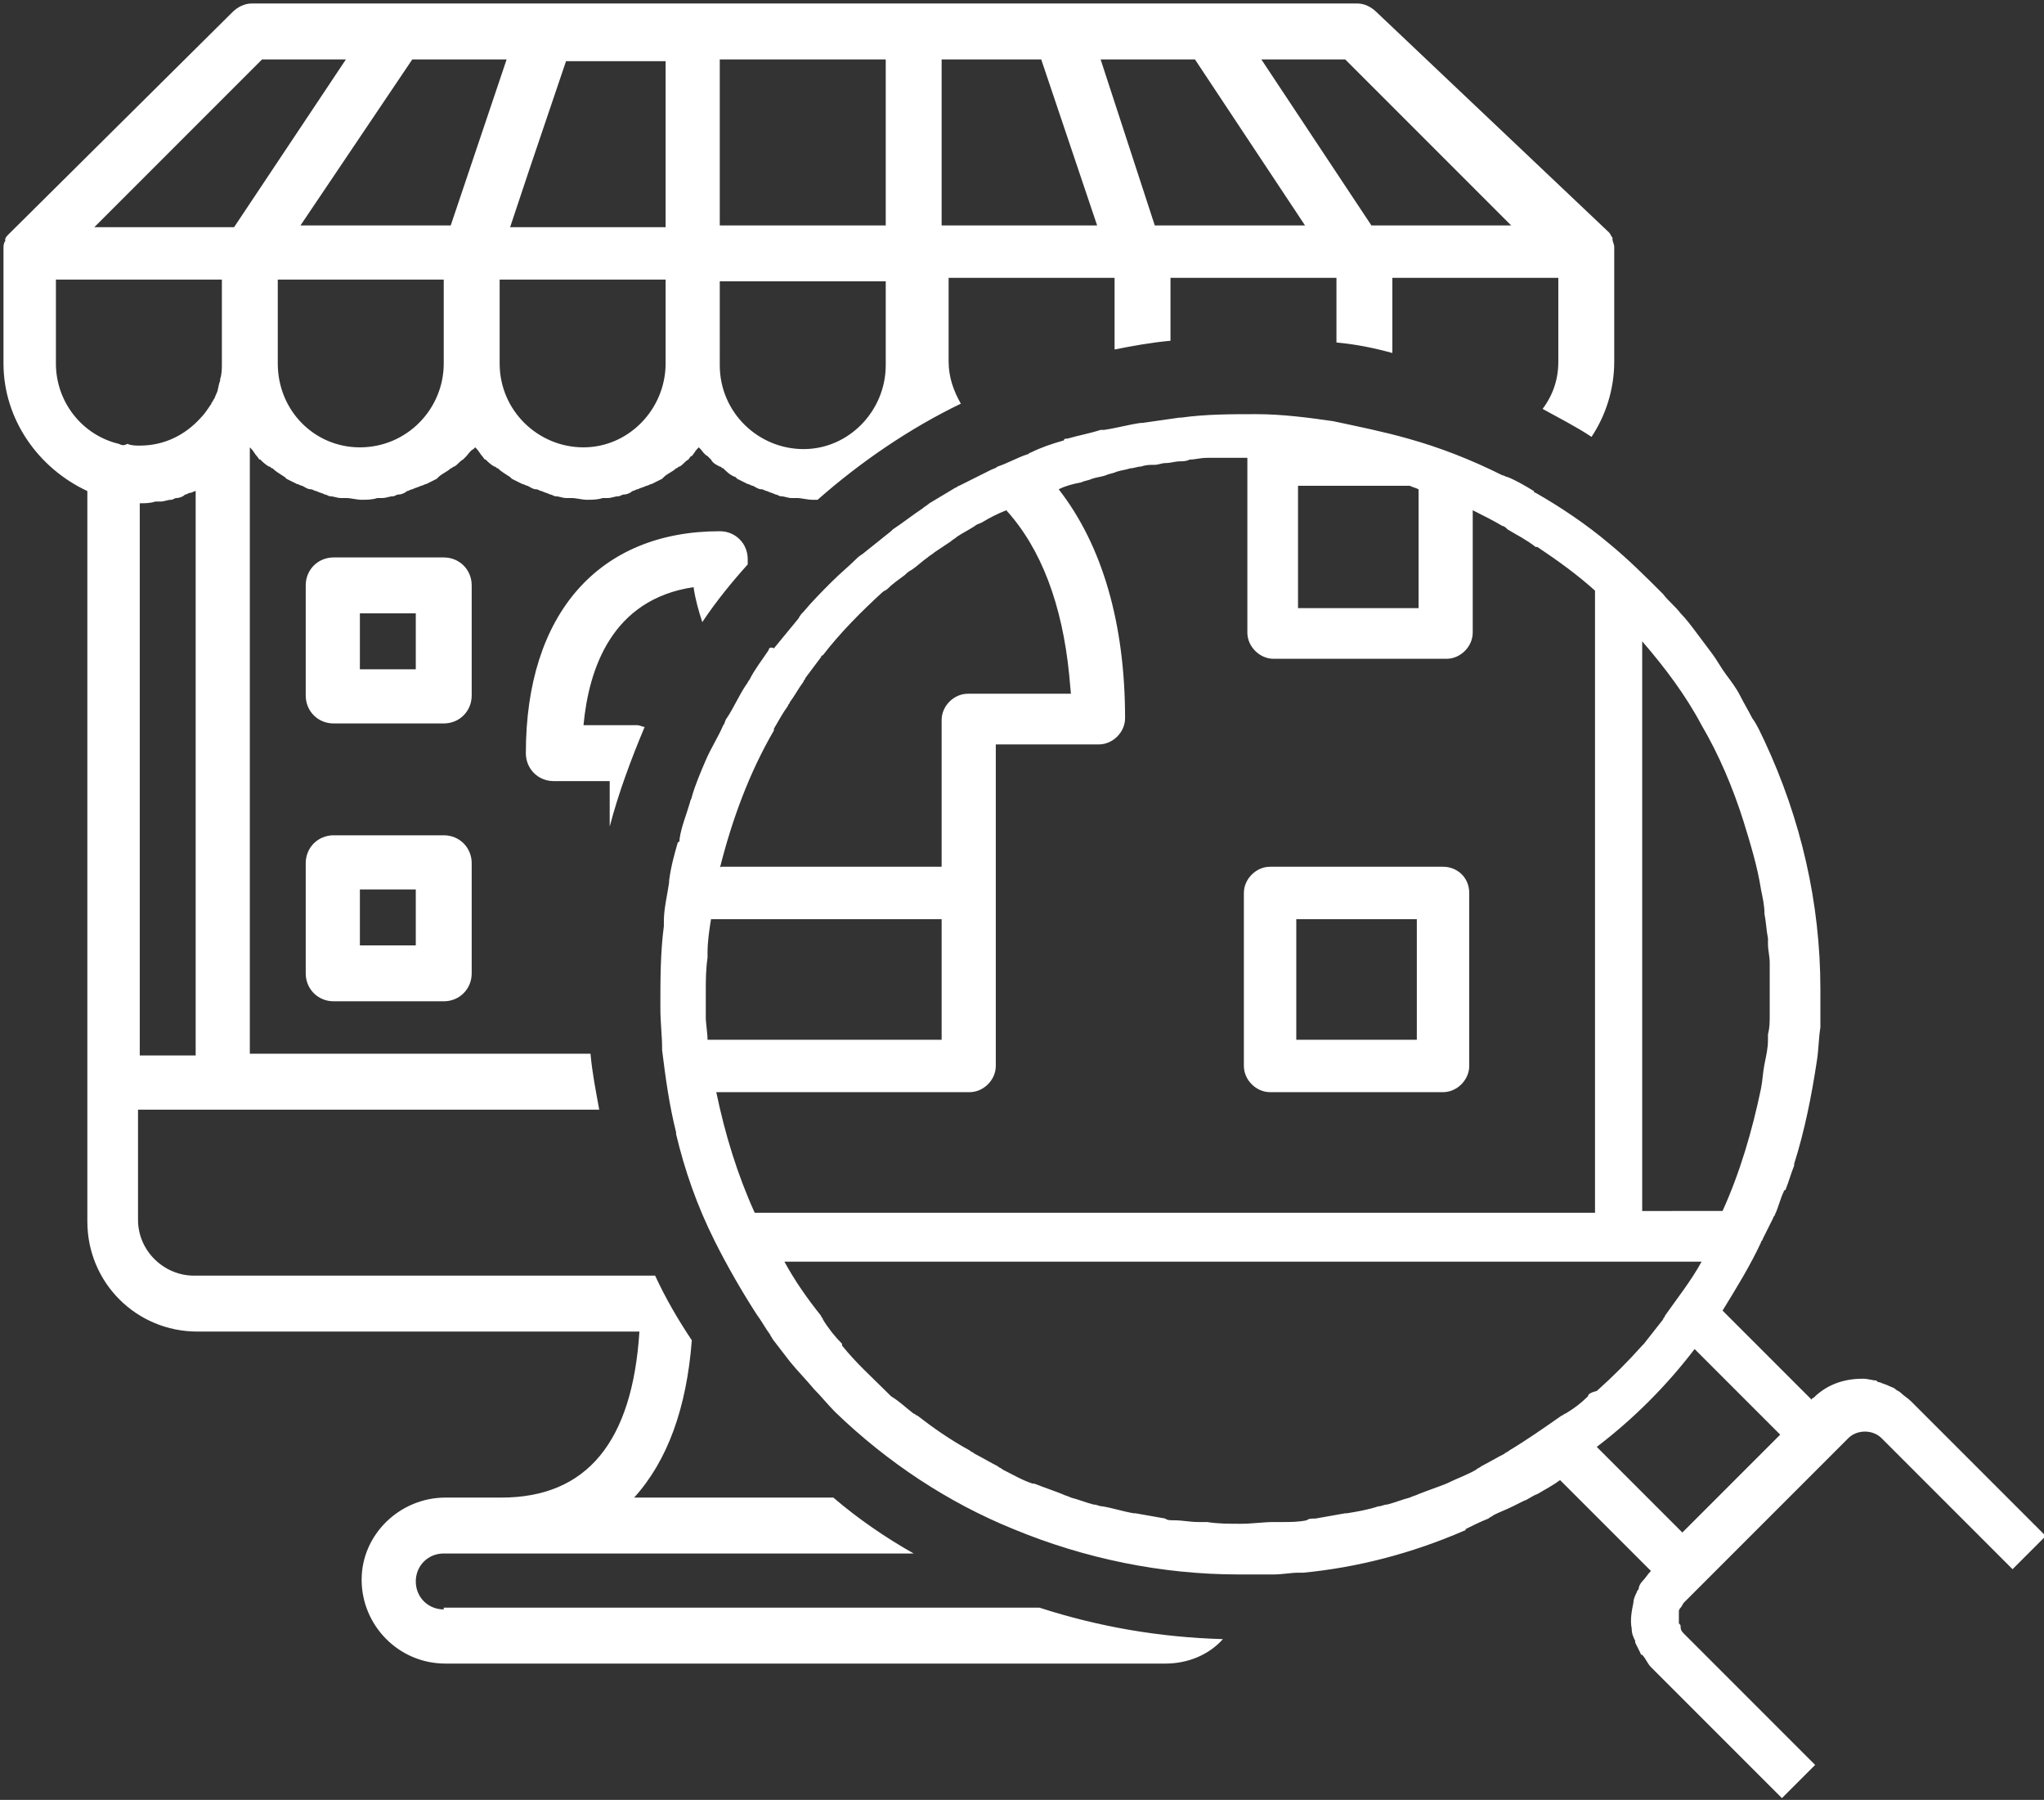 <?xml version="1.0" encoding="utf-8"?>
<!-- Generator: Adobe Illustrator 18.1.0, SVG Export Plug-In . SVG Version: 6.00 Build 0)  -->
<svg version="1.1" id="Layer_1" xmlns="http://www.w3.org/2000/svg" xmlns:xlink="http://www.w3.org/1999/xlink" x="0px" y="0px"
	 width="117px" height="103px" viewBox="0 0 117 103" enable-background="new 0 0 117 103" xml:space="preserve">
<rect x="0" y="0" width="117" height="103" fill="#333333" stroke="none"/>
<path fill="#FFFFFF" d="M109.4,80.2c-0.2-0.2-0.4-0.3-0.6-0.5c-0.1-0.1-0.2-0.1-0.3-0.2c-0.1-0.1-0.2-0.1-0.4-0.2
	c-0.2-0.1-0.3-0.1-0.5-0.2c-0.1,0-0.1,0-0.2-0.1c-0.2,0-0.5-0.1-0.7-0.1c0,0,0,0-0.1,0c-1,0-2,0.3-2.8,1.1l0,0c0,0-0.1,0-0.1,0.1
	l-2.9-2.9L98.6,75c0.8-1.3,1.6-2.6,2.2-3.9c0-0.1,0.1-0.1,0.1-0.2c0.2-0.4,0.4-0.8,0.6-1.2c0-0.1,0.1-0.1,0.1-0.2
	c0.2-0.4,0.3-0.9,0.5-1.3c0,0,0-0.1,0.1-0.1c0.2-0.5,0.3-0.9,0.5-1.4c0,0,0,0,0-0.1c0.6-1.9,1-3.9,1.3-5.9c0,0,0,0,0,0c0,0,0,0,0,0
	c0.1-0.6,0.1-1.3,0.2-1.9c0-0.1,0-0.2,0-0.3c0-0.6,0-1.1,0-1.7c0-0.1,0-0.2,0-0.2c0-4.9-1.1-9.7-3.2-14.2c0,0,0,0,0,0c0,0,0,0,0,0
	c-0.2-0.4-0.4-0.9-0.7-1.3c0,0,0,0,0,0c-0.2-0.4-0.5-0.9-0.7-1.3c0,0,0,0,0,0c-0.2-0.4-0.5-0.8-0.8-1.2c0,0,0,0,0,0
	c-0.3-0.4-0.5-0.8-0.8-1.2c0,0,0,0,0,0c-0.3-0.4-0.6-0.8-0.9-1.2c0,0,0,0,0,0c-0.3-0.4-0.6-0.8-0.9-1.1c0,0,0,0,0,0
	c-0.3-0.4-0.7-0.7-1-1.1c0,0,0,0,0,0c-1-1-2-2-3.1-2.9c-1.3-1.1-2.8-2.1-4.2-2.9c0,0-0.1,0-0.1-0.1c-0.5-0.3-1-0.6-1.5-0.8
	c-0.1,0-0.2-0.1-0.3-0.1c-1.8-0.9-3.6-1.6-5.4-2.1c0,0,0,0,0,0c0,0,0,0,0,0c-1.4-0.4-2.9-0.7-4.3-1c0,0,0,0,0,0
	c-1.4-0.2-2.9-0.4-4.4-0.4c0,0,0,0,0,0c-1.4,0-2.9,0-4.3,0.2c0,0-0.1,0-0.1,0c-0.7,0.1-1.4,0.2-2.1,0.3c0,0,0,0-0.1,0
	c-0.7,0.1-1.4,0.3-2.1,0.4c-0.1,0-0.1,0-0.2,0c-0.6,0.2-1.2,0.3-1.9,0.5c-0.1,0-0.2,0-0.2,0.1c-0.7,0.2-1.3,0.4-1.9,0.7
	c-0.1,0-0.1,0.1-0.2,0.1c-0.6,0.2-1.1,0.5-1.7,0.7c-0.1,0.1-0.2,0.1-0.4,0.2c-0.6,0.3-1.2,0.6-1.8,0.9c-0.1,0-0.1,0.1-0.2,0.1
	c-0.5,0.3-1,0.6-1.5,0.9c-0.1,0.1-0.3,0.2-0.4,0.3c-0.6,0.4-1.1,0.8-1.7,1.2c0,0-0.1,0.1-0.1,0.1c-0.5,0.4-1,0.8-1.5,1.2
	c-0.1,0.1-0.3,0.2-0.4,0.3c-0.5,0.5-1,0.9-1.5,1.4c-0.5,0.5-1.1,1.1-1.6,1.7c-0.1,0.1-0.2,0.2-0.3,0.4c-0.5,0.6-0.9,1.1-1.4,1.7
	C44.1,37,44,37.1,44,37.2c-0.4,0.6-0.8,1.1-1.1,1.7c-0.1,0.1-0.1,0.2-0.2,0.3c-0.4,0.6-0.7,1.3-1.1,1.9c-0.1,0.1-0.1,0.3-0.2,0.4
	c-0.3,0.7-0.7,1.3-1,2c0,0,0,0,0,0c-0.3,0.7-0.6,1.4-0.8,2.1c0,0.1-0.1,0.2-0.1,0.3c-0.2,0.7-0.5,1.4-0.6,2.1c0,0.1,0,0.2-0.1,0.2
	c-0.2,0.7-0.4,1.4-0.5,2.2c0,0,0,0,0,0.1c-0.1,0.7-0.3,1.5-0.3,2.2c0,0.1,0,0.2,0,0.3c-0.2,1.5-0.2,3.1-0.2,4.6c0,0,0,0.1,0,0.1
	c0,0.8,0.1,1.6,0.1,2.3c0,0,0,0.1,0,0.1c0.2,1.6,0.4,3.1,0.8,4.7c0,0,0,0.1,0,0.1c0.5,2.1,1.2,4.1,2.2,6.1c0,0,0,0,0,0
	c0.7,1.4,1.5,2.8,2.4,4.2c0,0,0,0,0,0c0.3,0.4,0.5,0.8,0.8,1.2c0,0.1,0.1,0.1,0.1,0.2c0.3,0.4,0.7,0.9,1,1.3c0.4,0.5,0.9,1,1.4,1.6
	c0,0,0,0,0,0c0,0,0,0,0,0c0.4,0.4,0.8,0.9,1.2,1.3c0,0,0,0,0,0c3,2.9,6.5,5.2,10.2,6.7c0,0,0,0,0,0c4.1,1.7,8.5,2.6,12.9,2.6
	c0.1,0,0.1,0,0.2,0c0.5,0,1,0,1.5,0c0.1,0,0.2,0,0.3,0c0.5,0,1-0.1,1.4-0.1c0.1,0,0.2,0,0.3,0c3.1-0.3,6.2-1.1,9.2-2.4
	c0,0,0.1,0,0.1-0.1c0.4-0.2,0.8-0.4,1.3-0.6c0.1-0.1,0.2-0.1,0.3-0.2c0.4-0.2,0.7-0.3,1.1-0.5c0.2-0.1,0.4-0.2,0.6-0.3
	c0.3-0.1,0.5-0.3,0.8-0.4c0.5-0.3,0.9-0.5,1.3-0.8l5.2,5.2c-0.2,0.2-0.3,0.4-0.5,0.6c-0.1,0.1-0.2,0.3-0.2,0.4
	c0,0.1-0.1,0.1-0.1,0.2c-0.1,0.2-0.2,0.4-0.2,0.6c0,0,0,0,0,0c-0.1,0.5-0.2,1-0.1,1.5c0,0,0,0,0,0c0,0.3,0.1,0.5,0.2,0.7
	c0,0,0,0.1,0,0.1c0.1,0.2,0.2,0.4,0.3,0.6c0,0,0,0.1,0.1,0.1c0.2,0.2,0.3,0.5,0.5,0.7l7.5,7.5l1.9-1.9l-7.5-7.5
	c-0.1-0.1-0.2-0.2-0.2-0.4c0-0.1,0-0.1-0.1-0.2c0-0.1,0-0.1,0-0.2c0-0.2,0-0.4,0-0.5c0,0,0,0,0,0c0-0.1,0.1-0.2,0.1-0.2
	c0.1-0.1,0.1-0.2,0.2-0.3l7.6-7.6l1.8-1.8c0.5-0.5,1.4-0.5,1.9,0l7.5,7.5l1.9-1.9L109.4,80.2z M94,36.7c1.3,1.5,2.5,3.1,3.4,4.8
	c0,0,0,0,0,0c1,1.7,1.8,3.6,2.4,5.5c0,0,0,0,0,0c0.4,1.3,0.8,2.6,1,3.9c0.1,0.5,0.2,0.9,0.2,1.4c0,0,0,0,0,0
	c0.1,0.5,0.1,0.9,0.2,1.4c0,0.1,0,0.2,0,0.3c0,0.4,0.1,0.7,0.1,1.1c0,0.5,0,1,0,1.5s0,1,0,1.5c0,0.4,0,0.7-0.1,1.1
	c0,0.1,0,0.2,0,0.3c0,0.5-0.1,0.9-0.2,1.4c0,0,0,0,0,0c-0.1,0.5-0.1,0.9-0.2,1.4c-0.5,2.4-1.2,4.8-2.2,7H94V36.7z M74.2,27.8h6.5
	c0.2,0.1,0.3,0.1,0.5,0.2v6.8h-6.9V27.8z M41.2,49.7c0.7-2.8,1.7-5.5,3.1-7.9c0,0,0,0,0-0.1c0.3-0.5,0.5-0.9,0.8-1.3
	c0-0.1,0.1-0.1,0.1-0.2c0.3-0.4,0.5-0.8,0.8-1.2c0-0.1,0.1-0.1,0.1-0.2c0.3-0.4,0.6-0.8,0.9-1.2c0,0,0-0.1,0.1-0.1
	c1-1.3,2.2-2.5,3.4-3.6c0.1-0.1,0.2-0.1,0.3-0.2c0.3-0.3,0.6-0.5,1-0.8c0.1-0.1,0.2-0.2,0.4-0.3c0.3-0.2,0.6-0.5,0.9-0.7
	c0.1-0.1,0.3-0.2,0.4-0.3c0.3-0.2,0.6-0.4,0.9-0.6c0.1-0.1,0.3-0.2,0.4-0.3c0.3-0.2,0.7-0.4,1-0.6c0.1-0.1,0.2-0.1,0.4-0.2
	c0.5-0.3,0.9-0.5,1.4-0.7c0,0,0,0,0,0c2,2.2,3.2,5.4,3.6,9.4l0.1,1.1h-5.9c-0.8,0-1.5,0.7-1.5,1.5v8.4H41.3
	C41.3,49.6,41.2,49.6,41.2,49.7C41.2,49.7,41.2,49.7,41.2,49.7z M40.5,59.5C40.5,59.5,40.5,59.5,40.5,59.5c0-0.4-0.1-0.9-0.1-1.3
	c0-0.5,0-0.9,0-1.4c0-0.7,0-1.3,0.1-2c0-0.1,0-0.2,0-0.3c0-0.6,0.1-1.3,0.2-1.9c0,0,0,0,0,0h13.2v6.9H40.5z M43.2,69.4
	c-1-2.2-1.7-4.5-2.2-6.9h14.5c0.8,0,1.5-0.7,1.5-1.5V42.6h5.9c0.8,0,1.5-0.7,1.5-1.5c0-5.4-1.3-9.9-3.8-13.1
	c0.4-0.2,0.8-0.3,1.3-0.4c0.2-0.1,0.4-0.1,0.6-0.2c0.3-0.1,0.5-0.1,0.8-0.2c0.2-0.1,0.4-0.1,0.6-0.2c0.3-0.1,0.5-0.1,0.8-0.2
	c0.2,0,0.4-0.1,0.6-0.1c0.3-0.1,0.5-0.1,0.8-0.1c0.2,0,0.4-0.1,0.6-0.1c0.3,0,0.6-0.1,0.8-0.1c0.2,0,0.4,0,0.6-0.1
	c0.3,0,0.6-0.1,1-0.1c0.2,0,0.3,0,0.5,0c0.5,0,1,0,1.5,0c0.1,0,0.2,0,0.3,0c0,0,0,0.1,0,0.1v9.9c0,0.8,0.7,1.5,1.5,1.5h9.9
	c0.8,0,1.5-0.7,1.5-1.5v-7c0,0,0,0,0,0c0.6,0.3,1.2,0.6,1.7,0.9c0.1,0,0.2,0.1,0.3,0.2c0.5,0.3,1.1,0.6,1.6,1c0,0,0,0,0.1,0
	c1.2,0.8,2.3,1.6,3.3,2.5c0,0,0,0,0,0v35.6H43.2z M90.9,79.9c-0.4,0.4-0.8,0.7-1.3,1c-0.1,0-0.1,0.1-0.2,0.1c-1,0.7-2,1.4-3,2
	c-0.1,0.1-0.2,0.1-0.3,0.2c-0.4,0.2-0.9,0.5-1.3,0.7c-0.1,0.1-0.2,0.1-0.3,0.2c-0.5,0.3-1.1,0.5-1.7,0.8c0,0,0,0,0,0
	c-0.5,0.2-1.1,0.4-1.6,0.6c-0.2,0.1-0.3,0.1-0.5,0.2c-0.4,0.1-0.9,0.3-1.3,0.4c-0.2,0-0.3,0.1-0.5,0.1c-0.6,0.2-1.2,0.3-1.8,0.4
	c0,0-0.1,0-0.1,0c-0.6,0.1-1.1,0.2-1.7,0.3c-0.2,0-0.4,0-0.5,0.1c-0.5,0.1-0.9,0.1-1.4,0.1c-0.2,0-0.4,0-0.5,0
	c-0.6,0-1.2,0.1-1.9,0.1c-0.6,0-1.3,0-1.9-0.1c-0.2,0-0.4,0-0.5,0c-0.5,0-0.9-0.1-1.4-0.1c-0.2,0-0.4,0-0.5-0.1
	c-0.6-0.1-1.1-0.2-1.7-0.3c0,0-0.1,0-0.1,0c-0.6-0.1-1.2-0.3-1.8-0.4c-0.2,0-0.3-0.1-0.5-0.1c-0.4-0.1-0.9-0.3-1.3-0.4
	c-0.2-0.1-0.3-0.1-0.5-0.2c-0.5-0.2-1.1-0.4-1.6-0.6c0,0,0,0-0.1,0c-0.6-0.2-1.1-0.5-1.7-0.8c-0.1-0.1-0.2-0.1-0.3-0.2
	c-0.4-0.2-0.9-0.5-1.3-0.7c-0.1-0.1-0.2-0.1-0.3-0.2c-1.1-0.6-2.1-1.3-3-2c-0.1,0-0.1-0.1-0.2-0.1c-0.4-0.3-0.8-0.7-1.3-1
	c-0.1-0.1-0.1-0.1-0.2-0.2C49.9,78.8,49,78,48.2,77c0,0,0,0,0-0.1c-0.4-0.4-0.8-0.9-1.1-1.4c0-0.1-0.1-0.1-0.1-0.2
	c-0.8-1-1.5-2-2.1-3.1h52.5c0,0,0,0,0,0c-0.6,1.1-1.4,2.1-2.1,3.1c0,0.1-0.1,0.1-0.1,0.2c-0.4,0.5-0.7,0.9-1.1,1.4c0,0,0,0-0.1,0.1
	c-0.8,0.9-1.7,1.8-2.6,2.6C91,79.7,90.9,79.8,90.9,79.9z M96.3,87.7l-4.9-4.9c2.1-1.6,4-3.5,5.6-5.6l3.9,3.9l1,1L96.3,87.7z
	 M25.4,47.8h-6.3c-0.9,0-1.6,0.7-1.6,1.6v6.3c0,0.9,0.7,1.6,1.6,1.6h6.3c0.9,0,1.6-0.7,1.6-1.6v-6.3C27,48.5,26.3,47.8,25.4,47.8z
	 M23.8,54.1h-3.2v-3.2h3.2V54.1z M82.6,49.6h-9.9c-0.8,0-1.5,0.7-1.5,1.5v9.9c0,0.8,0.7,1.5,1.5,1.5h9.9c0.8,0,1.5-0.7,1.5-1.5v-9.9
	C84.1,50.2,83.4,49.6,82.6,49.6z M81.1,59.5h-6.9v-6.9h6.9V59.5z M25.4,92.1c-0.9,0-1.6-0.7-1.6-1.6c0-0.9,0.7-1.6,1.6-1.6h3.2h23.7
	c-1.6-0.9-3.2-2-4.6-3.2H36.3c1.9-2.1,3-5.1,3.3-9c-0.8-1.2-1.5-2.4-2.1-3.7H11.1c-1.7,0-3.2-1.4-3.2-3.2v-6.3h4.8h21.6
	c-0.2-1.1-0.4-2.1-0.5-3.2H14.3V25.6c0,0,0.1,0.1,0.1,0.1c0.1,0.1,0.2,0.3,0.3,0.4c0.1,0.1,0.1,0.2,0.2,0.2c0.1,0.1,0.3,0.3,0.5,0.4
	c0.1,0,0.1,0.1,0.2,0.1c0.2,0.2,0.4,0.3,0.7,0.5c0,0,0.1,0.1,0.1,0.1c0.2,0.1,0.4,0.2,0.6,0.3c0.1,0,0.2,0.1,0.3,0.1
	c0.2,0.1,0.3,0.2,0.5,0.2c0.1,0,0.2,0.1,0.3,0.1c0.2,0.1,0.3,0.1,0.5,0.2c0.1,0,0.2,0.1,0.3,0.1c0.2,0,0.4,0.1,0.6,0.1
	c0.1,0,0.2,0,0.3,0c0.3,0,0.6,0.1,0.9,0.1s0.6,0,0.9-0.1c0.1,0,0.2,0,0.3,0c0.2,0,0.4-0.1,0.6-0.1c0.1,0,0.2-0.1,0.3-0.1
	c0.2,0,0.4-0.1,0.5-0.2c0.1,0,0.2-0.1,0.3-0.1c0.2-0.1,0.3-0.1,0.5-0.2c0.1,0,0.2-0.1,0.3-0.1c0.2-0.1,0.4-0.2,0.6-0.3
	c0,0,0.1-0.1,0.1-0.1c0.2-0.2,0.5-0.3,0.7-0.5c0.1,0,0.1-0.1,0.2-0.1c0.2-0.1,0.3-0.3,0.5-0.4c0.1-0.1,0.1-0.1,0.2-0.2
	c0.1-0.1,0.2-0.3,0.4-0.4c0,0,0.1-0.1,0.1-0.1c0,0,0.1,0.1,0.1,0.1c0.1,0.1,0.2,0.3,0.3,0.4c0.1,0.1,0.1,0.2,0.2,0.2
	c0.1,0.1,0.3,0.3,0.5,0.4c0.1,0,0.1,0.1,0.2,0.1c0.2,0.2,0.4,0.3,0.7,0.5c0,0,0.1,0.1,0.1,0.1c0.2,0.1,0.4,0.2,0.6,0.3
	c0.1,0,0.2,0.1,0.3,0.1c0.2,0.1,0.3,0.2,0.5,0.2c0.1,0,0.2,0.1,0.3,0.1c0.2,0.1,0.3,0.1,0.5,0.2c0.1,0,0.2,0.1,0.3,0.1
	c0.2,0,0.4,0.1,0.6,0.1c0.1,0,0.2,0,0.3,0c0.3,0,0.6,0.1,0.9,0.1s0.6,0,0.9-0.1c0.1,0,0.2,0,0.3,0c0.2,0,0.4-0.1,0.6-0.1
	c0.1,0,0.2-0.1,0.3-0.1c0.2,0,0.4-0.1,0.5-0.2c0.1,0,0.2-0.1,0.3-0.1c0.2-0.1,0.3-0.1,0.5-0.2c0.1,0,0.2-0.1,0.3-0.1
	c0.2-0.1,0.4-0.2,0.6-0.3c0,0,0.1-0.1,0.1-0.1c0.2-0.2,0.5-0.3,0.7-0.5c0.1,0,0.1-0.1,0.2-0.1c0.2-0.1,0.3-0.3,0.5-0.4
	c0.1-0.1,0.1-0.2,0.2-0.2c0.1-0.1,0.2-0.3,0.3-0.4c0,0,0.1-0.1,0.1-0.1c0,0,0.1,0.1,0.1,0.1c0.1,0.1,0.2,0.3,0.4,0.4
	c0.1,0.1,0.1,0.1,0.2,0.2c0.1,0.2,0.3,0.3,0.5,0.4c0.1,0,0.1,0.1,0.2,0.1c0.2,0.2,0.4,0.4,0.7,0.5c0,0,0.1,0.1,0.1,0.1
	c0.2,0.1,0.4,0.2,0.6,0.3c0.1,0,0.2,0.1,0.3,0.1c0.2,0.1,0.3,0.2,0.5,0.2c0.1,0,0.2,0.1,0.3,0.1c0.2,0.1,0.3,0.1,0.5,0.2
	c0.1,0,0.2,0.1,0.3,0.1c0.2,0,0.4,0.1,0.6,0.1c0.1,0,0.2,0,0.3,0c0.3,0,0.6,0.1,0.9,0.1c0.1,0,0.2,0,0.3,0c2.5-2.2,5.3-4.1,8.2-5.5
	c-0.4-0.7-0.7-1.5-0.7-2.4v-4.8h9.5v4.1c1-0.2,2.1-0.4,3.2-0.5v-3.6h9.5v3.7c1.1,0.1,2.1,0.3,3.2,0.6v-4.3h9.5v4.8
	c0,1-0.3,1.9-0.9,2.7c0.9,0.5,1.9,1,2.8,1.6c0.8-1.2,1.3-2.7,1.3-4.3v-6.3c0-0.1,0-0.2,0-0.3c0,0,0,0,0,0c0-0.1-0.1-0.3-0.1-0.4
	c0,0,0-0.1,0-0.1c-0.1-0.1-0.1-0.2-0.2-0.3l0,0L78.8,0.7c-0.3-0.3-0.7-0.5-1.1-0.5h-8.4c0,0,0,0,0,0s0,0,0,0h-8.4h-8.4H39.6h-8.4
	c0,0,0,0,0,0c0,0,0,0,0,0h-8.4h-8.4c-0.4,0-0.8,0.2-1.1,0.5L0.5,13.4c0,0,0,0,0,0c-0.1,0.1-0.2,0.2-0.2,0.3c0,0,0,0.1,0,0.1
	c-0.1,0.1-0.1,0.3-0.1,0.4c0,0,0,0,0,0c0,0.1,0,0.2,0,0.3v6.3c0,3.2,2,6,4.8,7.3V62c0,0,0,0,0,0v7.9c0,3.5,2.8,6.3,6.3,6.3h25.3
	c-0.4,6.3-3,9.5-7.9,9.5h-3.2c-2.6,0-4.8,2.1-4.8,4.7c0,2.6,2.1,4.8,4.8,4.8h41.2c1.3,0,2.5-0.5,3.3-1.4c-3.6-0.1-7.1-0.7-10.5-1.8
	H25.4z M77,3.4l9.5,9.5h-8l-6.3-9.5H77z M68.4,3.4l6.3,9.5h-8.6L63,3.4H68.4z M53.9,3.4h5.7l3.2,9.5h-8.9V3.4z M41.2,3.4h9.5v9.5
	h-9.5V3.4z M41.2,16.1h9.5v4.8c0,2.6-2.1,4.8-4.7,4.8c-2.6,0-4.8-2.1-4.8-4.8V16.1z M11.1,60.4H8V28.8c0.3,0,0.6,0,0.9-0.1
	c0.1,0,0.2,0,0.3,0c0.2,0,0.4-0.1,0.6-0.1c0.1,0,0.2-0.1,0.3-0.1c0.2,0,0.4-0.1,0.5-0.2c0.1,0,0.2-0.1,0.3-0.1
	c0.1,0,0.2-0.1,0.3-0.1V60.4z M25.4,20.8c0,2.6-2.1,4.8-4.8,4.8c-2.6,0-4.7-2.1-4.7-4.8v-4.8h9.5V20.8z M38.1,20.8
	c0,2.6-2.1,4.8-4.7,4.8c-2.6,0-4.8-2.1-4.8-4.8v-4.8h9.5V20.8z M30.3,9.7l2.1-6.2h5.7v9.5h-8.9L30.3,9.7z M23.6,3.4H29l-3.2,9.5
	h-8.6L23.6,3.4z M15,3.4h4.8L19.4,4l-6,9h-8L15,3.4z M6.8,25.4C6.8,25.4,6.8,25.4,6.8,25.4c-2.1-0.5-3.6-2.4-3.6-4.6v-4.8h9.5v4.8
	c0,0.3,0,0.6-0.1,0.9c0,0,0,0.1,0,0.1c-0.1,0.2-0.1,0.5-0.2,0.7c-0.1,0.2-0.1,0.3-0.2,0.4c0,0.1-0.1,0.1-0.1,0.2
	c-0.2,0.3-0.4,0.6-0.6,0.8c0,0,0,0,0,0c-0.9,1-2.1,1.6-3.5,1.6c-0.2,0-0.5,0-0.7-0.1C7.1,25.5,7,25.5,6.8,25.4z M27,33.5
	c0-0.9-0.7-1.6-1.6-1.6h-6.3c-0.9,0-1.6,0.7-1.6,1.6v6.3c0,0.9,0.7,1.6,1.6,1.6h6.3c0.9,0,1.6-0.7,1.6-1.6V33.5z M23.8,38.3h-3.2
	v-3.2h3.2V38.3z M39.7,33.6c0.1,0.7,0.3,1.4,0.5,2c0.8-1.2,1.7-2.3,2.6-3.3c0-0.1,0-0.2,0-0.3c0-0.9-0.7-1.6-1.6-1.6
	c-6.9,0-11.1,4.7-11.1,12.7c0,0.9,0.7,1.6,1.6,1.6h3.2v2.6c0.5-1.9,1.2-3.8,2-5.7c-0.1,0-0.3-0.1-0.4-0.1h-3.1
	C33.7,38.3,35,34.3,39.7,33.6z"/>
</svg>

